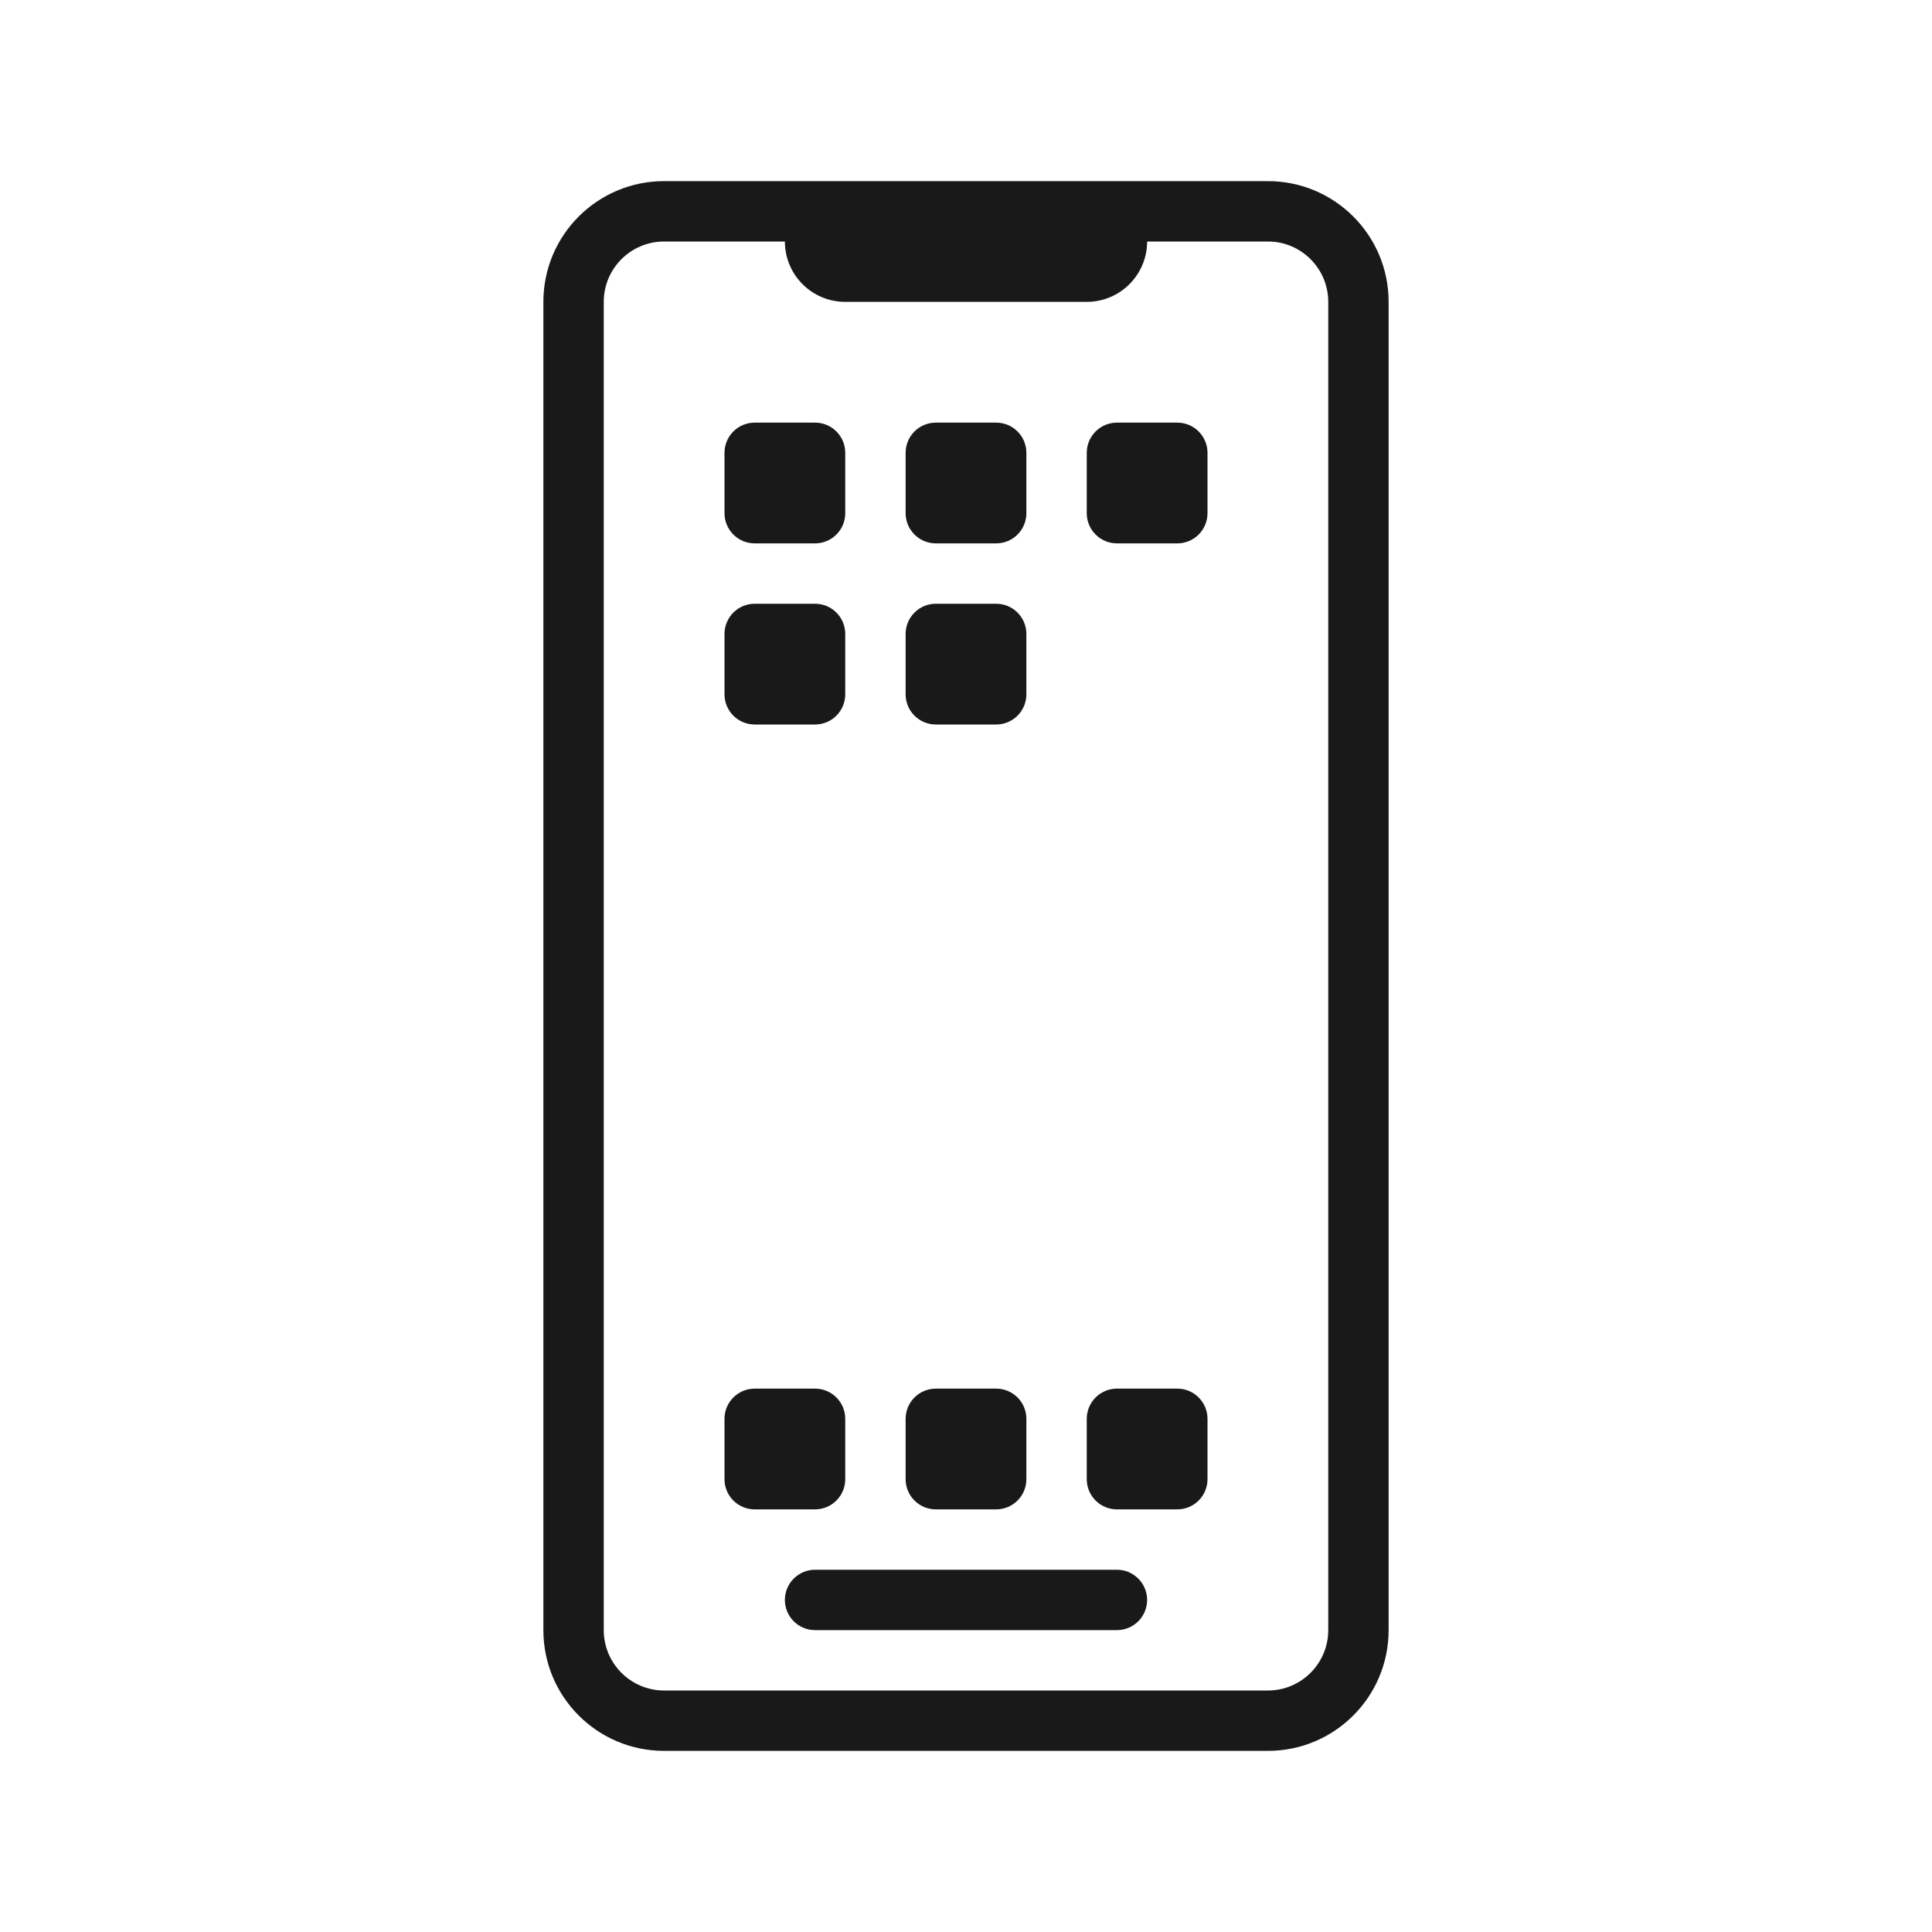 <svg width="32" height="32" viewBox="0 0 32 32" fill="none" xmlns="http://www.w3.org/2000/svg">
<g opacity="0.9">
<path d="M13.5 26C13.224 26 13 26.224 13 26.5C13 26.776 13.224 27 13.5 27H18.5C18.776 27 19 26.776 19 26.5C19 26.224 18.776 26 18.5 26H13.5Z" fill="black"/>
<path d="M15 23.5C15 23.224 15.224 23 15.5 23H16.5C16.776 23 17 23.224 17 23.5V24.5C17 24.776 16.776 25 16.5 25H15.5C15.224 25 15 24.776 15 24.5V23.5Z" fill="black"/>
<path d="M15.5 7C15.224 7 15 7.224 15 7.5V8.5C15 8.776 15.224 9 15.5 9H16.5C16.776 9 17 8.776 17 8.5V7.5C17 7.224 16.776 7 16.5 7H15.5Z" fill="black"/>
<path d="M15 10.5C15 10.224 15.224 10 15.5 10H16.5C16.776 10 17 10.224 17 10.5V11.5C17 11.776 16.776 12 16.5 12H15.5C15.224 12 15 11.776 15 11.5V10.5Z" fill="black"/>
<path d="M18.5 23C18.224 23 18 23.224 18 23.5V24.5C18 24.776 18.224 25 18.5 25H19.5C19.776 25 20 24.776 20 24.5V23.5C20 23.224 19.776 23 19.5 23H18.5Z" fill="black"/>
<path d="M18 7.5C18 7.224 18.224 7 18.5 7H19.5C19.776 7 20 7.224 20 7.5V8.5C20 8.776 19.776 9 19.5 9H18.5C18.224 9 18 8.776 18 8.5V7.5Z" fill="black"/>
<path d="M12.5 23C12.224 23 12 23.224 12 23.5V24.5C12 24.776 12.224 25 12.5 25H13.5C13.776 25 14 24.776 14 24.5V23.5C14 23.224 13.776 23 13.5 23H12.5Z" fill="black"/>
<path d="M12 7.5C12 7.224 12.224 7 12.5 7H13.5C13.776 7 14 7.224 14 7.5V8.5C14 8.776 13.776 9 13.5 9H12.5C12.224 9 12 8.776 12 8.5V7.5Z" fill="black"/>
<path d="M12.5 10C12.224 10 12 10.224 12 10.5V11.5C12 11.776 12.224 12 12.5 12H13.5C13.776 12 14 11.776 14 11.5V10.5C14 10.224 13.776 10 13.5 10H12.5Z" fill="black"/>
<path fill-rule="evenodd" clip-rule="evenodd" d="M21 3H11C9.895 3 9 3.895 9 5V27C9 28.105 9.895 29 11 29H21C22.105 29 23 28.105 23 27V5C23 3.895 22.105 3 21 3ZM21 4H19C19 4.552 18.552 5 18 5H14C13.448 5 13 4.552 13 4H11C10.448 4 10 4.448 10 5V27C10 27.552 10.448 28 11 28H21C21.552 28 22 27.552 22 27V5C22 4.448 21.552 4 21 4Z" fill="black"/>
</g>
</svg>
